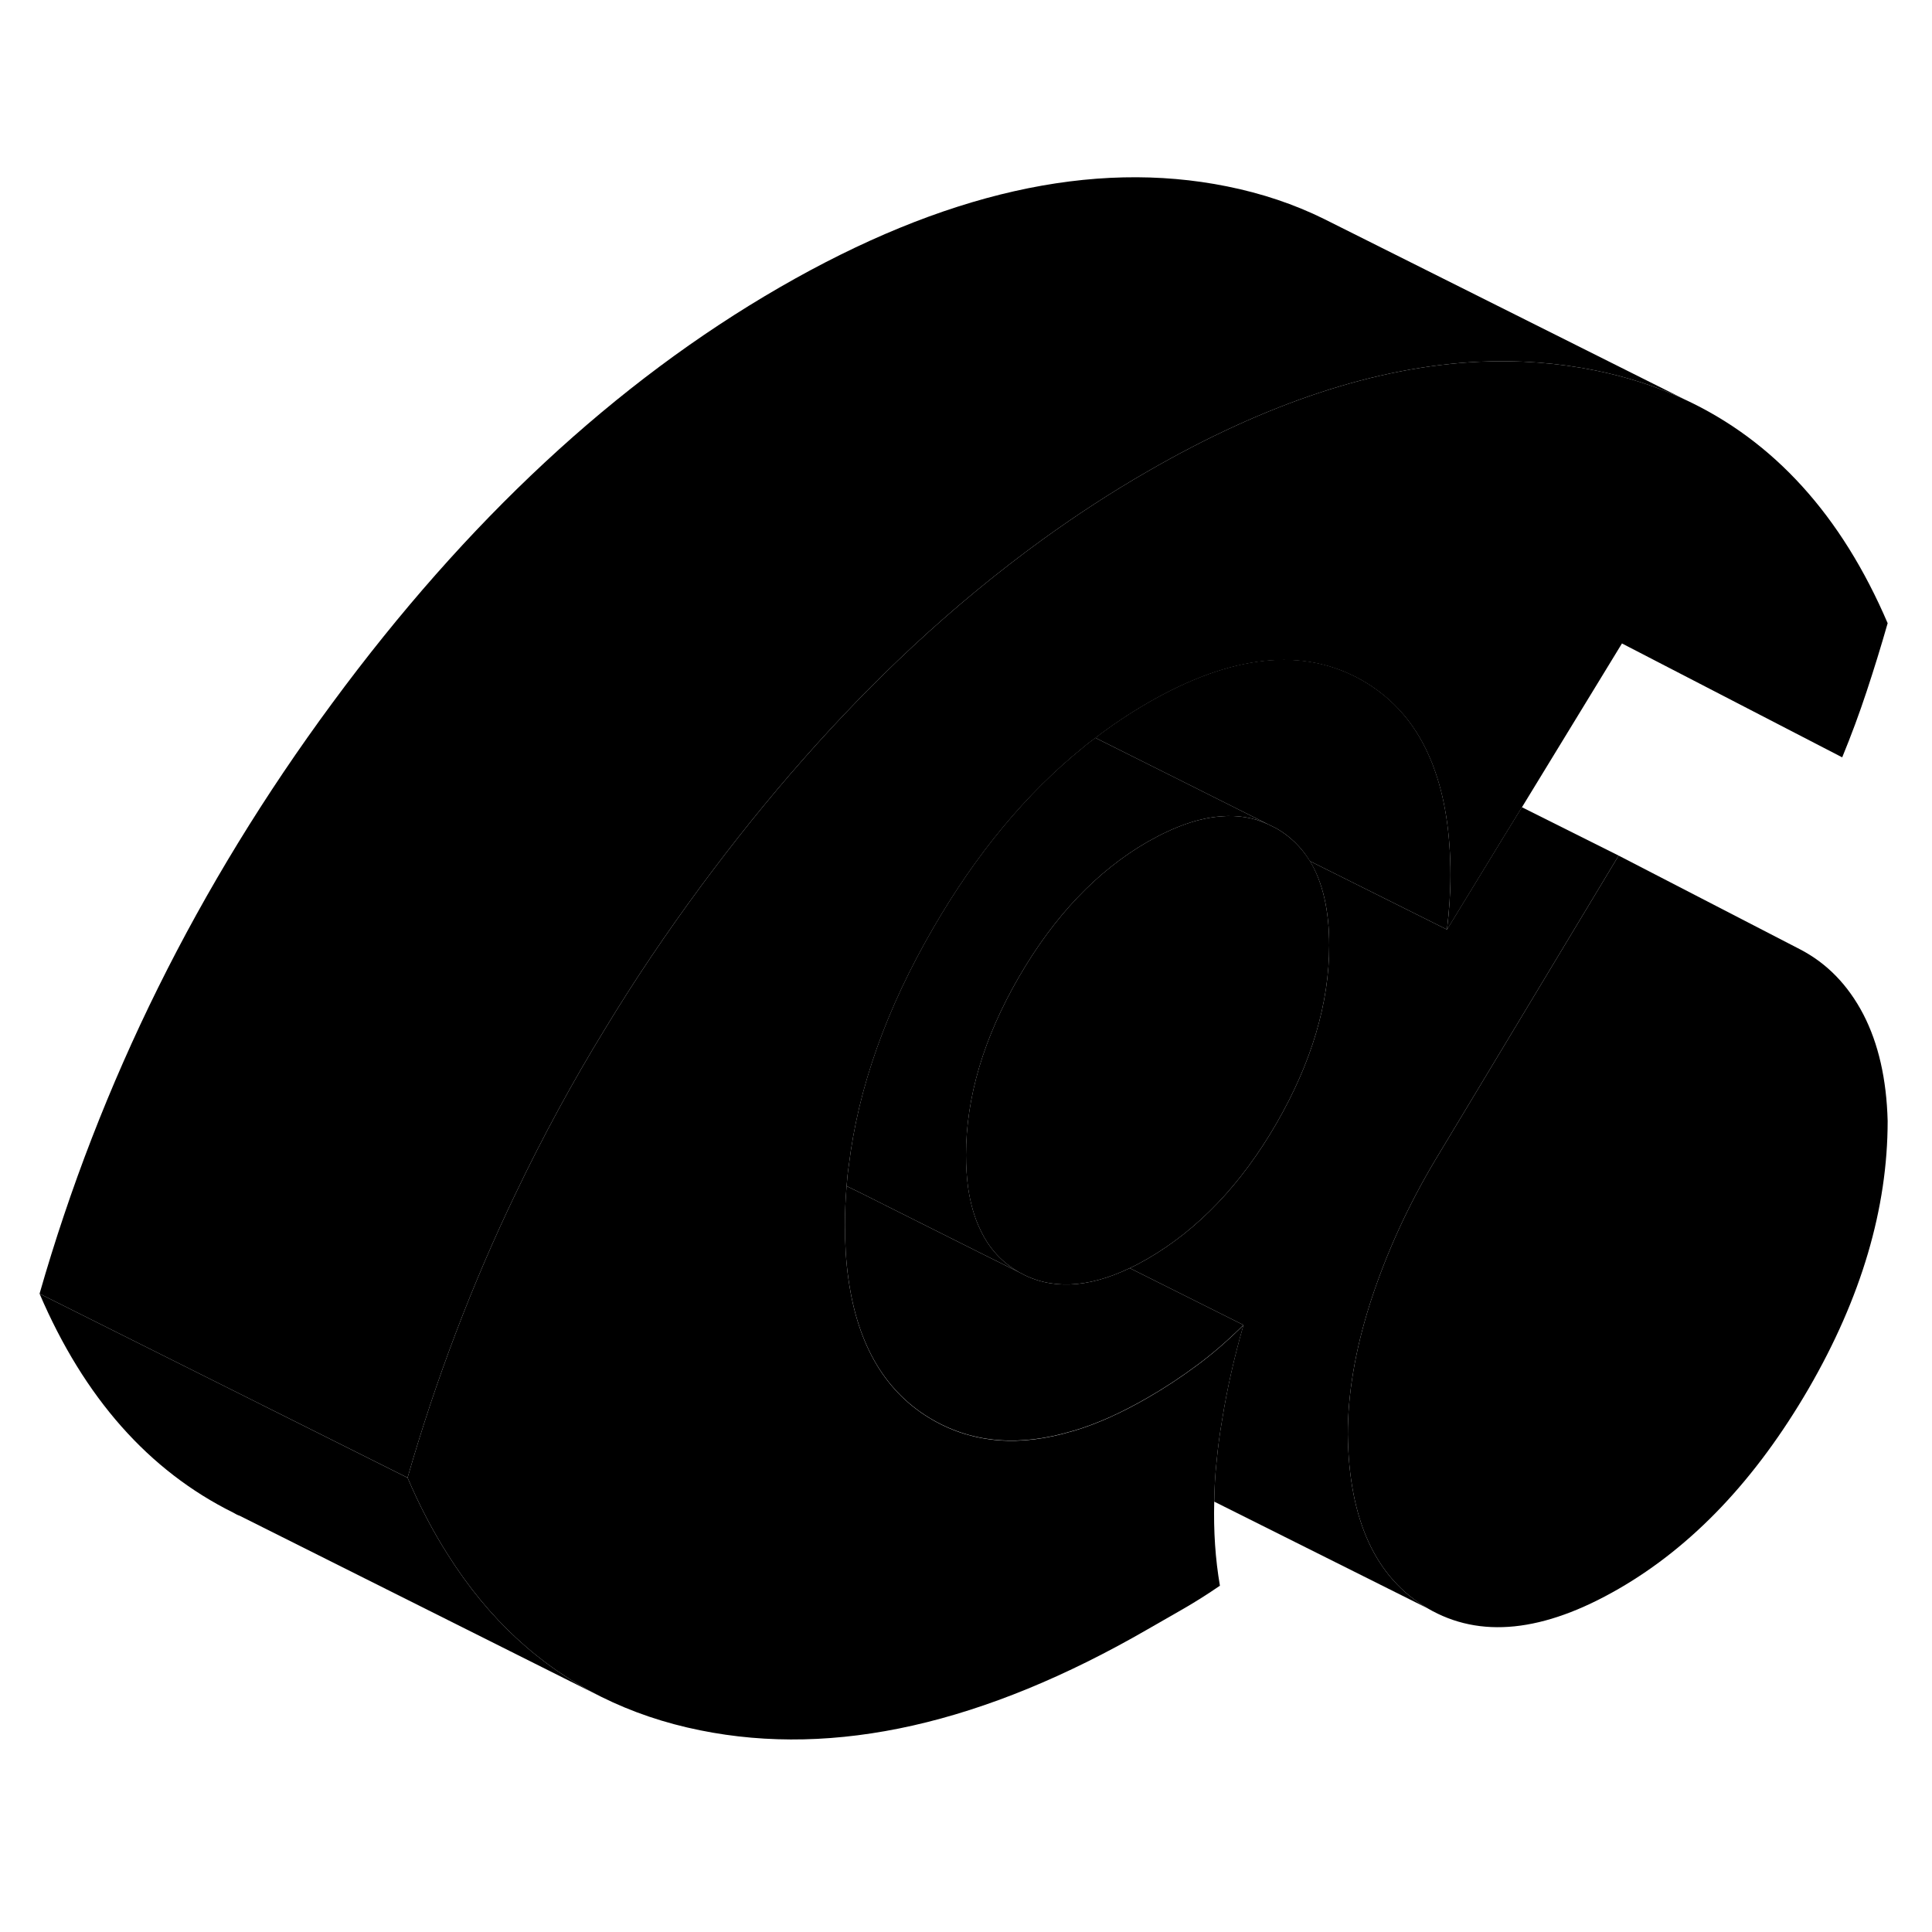 <svg width="48" height="48" viewBox="0 0 105 90" class="pr-icon-iso-duotone-secondary"
     xmlns="http://www.w3.org/2000/svg" stroke-width="1px" stroke-linecap="round" stroke-linejoin="round">
    <path d="M102.59 26.37C102.23 27.63 101.85 28.86 101.45 30.07C101.05 31.28 100.61 32.47 100.12 33.66L88.15 27.47L82.71 36.38L81.56 38.25L78.64 43.03C78.7 42.5 78.75 42 78.78 41.53C78.81 41.06 78.83 40.58 78.83 40.09C78.83 37.77 78.52 35.79 77.89 34.14C77.87 34.07 77.84 34 77.81 33.93C77.02 31.95 75.76 30.47 74.03 29.48C70.83 27.66 66.94 28.07 62.37 30.71C61.39 31.28 60.44 31.91 59.53 32.61C59.3 32.78 59.07 32.95 58.85 33.14C55.77 35.63 53.06 38.9 50.72 42.94C48.17 47.33 46.64 51.63 46.13 55.85C46.07 56.23 46.04 56.6 46.01 56.97C45.95 57.68 45.92 58.39 45.92 59.09C45.92 60.13 45.98 61.1 46.11 62.01C46.62 65.67 48.16 68.23 50.72 69.69C52.92 70.94 55.44 71.14 58.29 70.28H58.31C59.6 69.9 60.95 69.29 62.37 68.47C63.29 67.94 64.17 67.36 65.02 66.73C65.88 66.1 66.73 65.36 67.58 64.52C67.08 66.26 66.69 67.98 66.42 69.67C66.29 70.42 66.19 71.17 66.12 71.92C66.04 72.66 66 73.4 65.99 74.12C65.95 75.71 66.05 77.23 66.3 78.68C65.63 79.14 64.98 79.55 64.34 79.92L62.37 81.05C53.47 86.19 45.37 88.02 38.06 86.54C36.12 86.15 34.33 85.54 32.68 84.72C29.32 83.05 26.54 80.48 24.35 77.01C23.53 75.73 22.8 74.33 22.15 72.81C23.69 67.47 25.65 62.29 28.06 57.29C29.51 54.26 31.12 51.29 32.9 48.39C34.48 45.78 36.21 43.22 38.06 40.71C41.71 35.77 45.54 31.42 49.58 27.66C49.59 27.65 49.59 27.64 49.6 27.64C51.89 25.51 54.24 23.58 56.65 21.83C58.52 20.48 60.42 19.24 62.37 18.12C68.79 14.41 74.79 12.43 80.38 12.16C82.55 12.06 84.65 12.22 86.69 12.63C88.42 12.98 90.03 13.5 91.54 14.2C96.4 16.45 100.08 20.51 102.59 26.37Z" class="pr-icon-iso-duotone-primary-stroke" stroke-linejoin="round"/>
    <path d="M102.59 53.42C102.59 58.17 101.16 63.02 98.3 67.96C95.43 72.9 91.99 76.53 87.97 78.85C83.88 81.21 80.43 81.57 77.59 79.91C74.76 78.26 73.31 75.11 73.25 70.46C73.25 68.25 73.65 65.91 74.43 63.43C74.46 63.33 74.5 63.22 74.53 63.12C75.38 60.53 76.54 58 78 55.55L81.94 49.01L87.97 39L97.84 44.1C99.3 44.86 100.44 46.04 101.27 47.63C102.09 49.22 102.53 51.15 102.59 53.42Z" class="pr-icon-iso-duotone-primary-stroke" stroke-linejoin="round"/>
    <path d="M68.921 37.3C68.131 36.93 67.271 36.79 66.341 36.87C65.141 36.96 63.831 37.42 62.411 38.23C62.401 38.23 62.381 38.24 62.371 38.25C59.631 39.83 57.301 42.28 55.381 45.59C53.461 48.9 52.501 52.13 52.501 55.28C52.501 55.9 52.541 56.48 52.611 57.02C52.741 57.91 52.961 58.69 53.291 59.36C53.761 60.36 54.461 61.11 55.381 61.64L53.251 60.58L46.851 57.37L46.011 56.96C46.041 56.59 46.071 56.22 46.131 55.84C46.641 51.62 48.171 47.32 50.721 42.93C53.061 38.89 55.771 35.62 58.851 33.13C59.071 32.94 59.301 32.77 59.531 32.6L64.351 35.01L68.921 37.3Z" class="pr-icon-iso-duotone-primary-stroke" stroke-linejoin="round"/>
    <path d="M67.58 64.51C66.73 65.35 65.88 66.09 65.02 66.72C64.17 67.35 63.29 67.93 62.37 68.46C60.95 69.28 59.6 69.89 58.31 70.27H58.29C55.44 71.13 52.92 70.93 50.72 69.68C48.16 68.22 46.62 65.66 46.11 62C45.98 61.09 45.92 60.12 45.92 59.08C45.92 58.38 45.95 57.67 46.01 56.96L46.85 57.37L53.25 60.58L55.38 61.64C57.07 62.6 59.08 62.53 61.4 61.42L67.58 64.51Z" class="pr-icon-iso-duotone-primary-stroke" stroke-linejoin="round"/>
    <path d="M78.83 40.08C78.83 40.569 78.81 41.05 78.78 41.52C78.75 41.989 78.7 42.489 78.64 43.02L71.19 39.3C70.72 38.539 70.12 37.95 69.37 37.52L68.92 37.3L64.35 35.01L59.53 32.599C60.44 31.899 61.39 31.27 62.37 30.7C66.94 28.059 70.83 27.649 74.03 29.47C75.76 30.459 77.02 31.939 77.81 33.919C77.84 33.989 77.87 34.059 77.89 34.13C78.52 35.779 78.83 37.76 78.83 40.08Z" class="pr-icon-iso-duotone-primary-stroke" stroke-linejoin="round"/>
    <path d="M91.54 14.2C90.03 13.5 88.42 12.98 86.69 12.63C84.65 12.22 82.55 12.06 80.38 12.16C74.79 12.43 68.79 14.41 62.37 18.12C60.42 19.24 58.52 20.48 56.65 21.83C54.24 23.58 51.89 25.51 49.6 27.64C49.59 27.64 49.59 27.65 49.58 27.66C45.54 31.42 41.71 35.77 38.06 40.71C36.21 43.22 34.48 45.78 32.9 48.39C31.12 51.29 29.51 54.26 28.06 57.29C25.65 62.29 23.69 67.47 22.15 72.81L2.15 62.81C5.44 51.33 10.74 40.63 18.06 30.71C25.37 20.79 33.47 13.26 42.37 8.12C51.27 2.98 59.37 1.15 66.69 2.63C68.58 3.01 70.34 3.6 71.96 4.4L91.54 14.2Z" class="pr-icon-iso-duotone-primary-stroke" stroke-linejoin="round"/>
    <path d="M87.97 39L81.94 49.01L78 55.55C76.54 58 75.38 60.53 74.53 63.12C74.5 63.22 74.46 63.33 74.43 63.43C73.65 65.91 73.25 68.25 73.25 70.46C73.31 75.11 74.76 78.26 77.59 79.91L65.99 74.11C66 73.39 66.04 72.65 66.12 71.91C66.19 71.16 66.29 70.41 66.42 69.66C66.69 67.97 67.08 66.25 67.58 64.51L61.4 61.42C61.72 61.27 62.04 61.1 62.37 60.91C65.11 59.32 67.45 56.88 69.37 53.56C71.28 50.25 72.24 47.02 72.24 43.88C72.24 41.98 71.89 40.45 71.19 39.3L78.64 43.02L81.56 38.24L82.71 36.37L87.97 39Z" class="pr-icon-iso-duotone-primary-stroke" stroke-linejoin="round"/>
    <path d="M72.24 43.88C72.24 47.02 71.28 50.25 69.37 53.56C67.45 56.88 65.11 59.32 62.37 60.91C62.04 61.1 61.72 61.27 61.4 61.42C59.08 62.53 57.07 62.6 55.38 61.64C54.46 61.11 53.76 60.36 53.29 59.36C52.96 58.69 52.74 57.91 52.61 57.03C52.54 56.48 52.5 55.9 52.5 55.28C52.5 52.13 53.46 48.9 55.38 45.59C57.3 42.28 59.63 39.83 62.37 38.25C62.38 38.24 62.4 38.23 62.41 38.23C63.83 37.42 65.14 36.96 66.34 36.87C67.27 36.79 68.13 36.93 68.92 37.3L69.37 37.52C70.12 37.95 70.72 38.54 71.19 39.29C71.89 40.45 72.24 41.98 72.24 43.88Z" class="pr-icon-iso-duotone-primary-stroke" stroke-linejoin="round"/>
    <path d="M32.68 84.721L13.03 74.88C12.91 74.841 12.8 74.781 12.68 74.71C8.08 72.43 4.57 68.46 2.15 62.81L22.15 72.811C22.8 74.331 23.53 75.731 24.35 77.01C26.54 80.481 29.32 83.05 32.68 84.721Z" class="pr-icon-iso-duotone-primary-stroke" stroke-linejoin="round"/>
    <path d="M12.68 74.7L12.04 74.38" class="pr-icon-iso-duotone-primary-stroke" stroke-linejoin="round"/>
</svg>